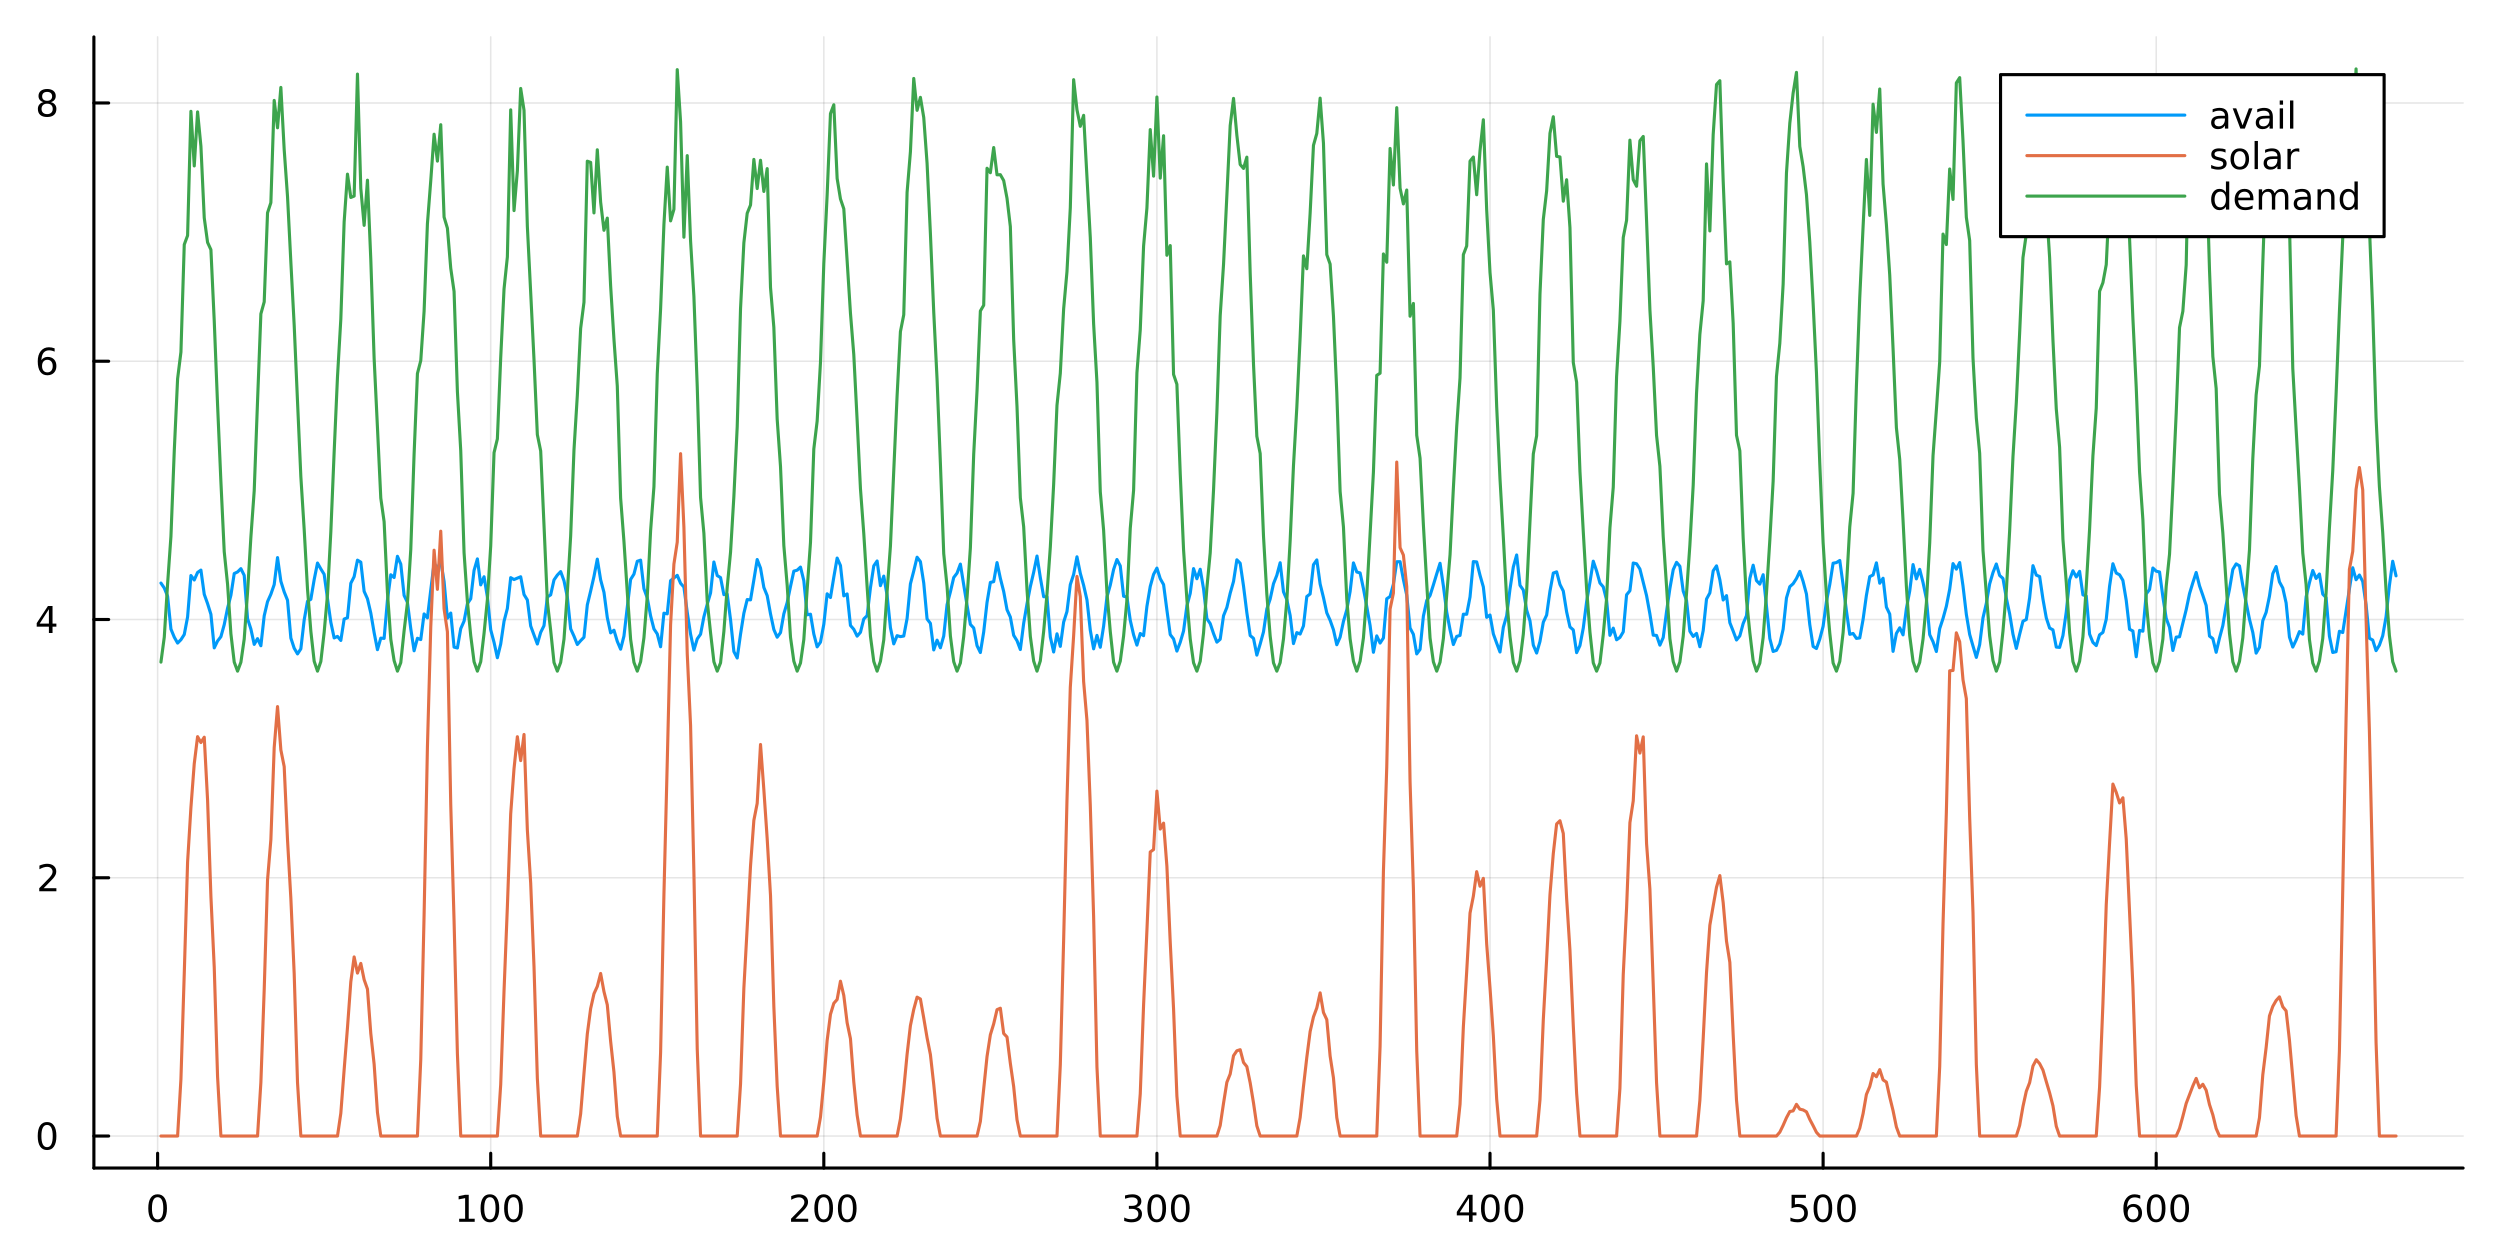 <?xml version="1.0" encoding="utf-8"?>
<svg xmlns="http://www.w3.org/2000/svg" xmlns:xlink="http://www.w3.org/1999/xlink" width="800" height="400" viewBox="0 0 3200 1600">
<rect x="0" y="0" width="3200" height="1600" fill="#333333" stroke="none"/>
<defs>
  <clipPath id="clip200">
    <rect x="0" y="0" width="3200" height="1600"/>
  </clipPath>
</defs>
<path clip-path="url(#clip200)" d="M0 1600 L3200 1600 L3200 0 L0 0  Z" fill="#ffffff" fill-rule="evenodd" fill-opacity="1"/>
<defs>
  <clipPath id="clip201">
    <rect x="640" y="0" width="2241" height="1600"/>
  </clipPath>
</defs>
<path clip-path="url(#clip200)" d="M120.177 1495.09 L3152.76 1495.09 L3152.76 47.244 L120.177 47.244  Z" fill="#ffffff" fill-rule="evenodd" fill-opacity="1"/>
<defs>
  <clipPath id="clip202">
    <rect x="120" y="47" width="3034" height="1449"/>
  </clipPath>
</defs>
<polyline clip-path="url(#clip202)" style="stroke:#000000; stroke-linecap:round; stroke-linejoin:round; stroke-width:2; stroke-opacity:0.1; fill:none" points="201.741,1495.09 201.741,47.244 "/>
<polyline clip-path="url(#clip202)" style="stroke:#000000; stroke-linecap:round; stroke-linejoin:round; stroke-width:2; stroke-opacity:0.1; fill:none" points="628.108,1495.09 628.108,47.244 "/>
<polyline clip-path="url(#clip202)" style="stroke:#000000; stroke-linecap:round; stroke-linejoin:round; stroke-width:2; stroke-opacity:0.1; fill:none" points="1054.48,1495.09 1054.48,47.244 "/>
<polyline clip-path="url(#clip202)" style="stroke:#000000; stroke-linecap:round; stroke-linejoin:round; stroke-width:2; stroke-opacity:0.1; fill:none" points="1480.84,1495.09 1480.84,47.244 "/>
<polyline clip-path="url(#clip202)" style="stroke:#000000; stroke-linecap:round; stroke-linejoin:round; stroke-width:2; stroke-opacity:0.1; fill:none" points="1907.21,1495.09 1907.21,47.244 "/>
<polyline clip-path="url(#clip202)" style="stroke:#000000; stroke-linecap:round; stroke-linejoin:round; stroke-width:2; stroke-opacity:0.1; fill:none" points="2333.58,1495.09 2333.58,47.244 "/>
<polyline clip-path="url(#clip202)" style="stroke:#000000; stroke-linecap:round; stroke-linejoin:round; stroke-width:2; stroke-opacity:0.1; fill:none" points="2759.94,1495.09 2759.94,47.244 "/>
<polyline clip-path="url(#clip202)" style="stroke:#000000; stroke-linecap:round; stroke-linejoin:round; stroke-width:2; stroke-opacity:0.1; fill:none" points="120.177,1454.11 3152.76,1454.11 "/>
<polyline clip-path="url(#clip202)" style="stroke:#000000; stroke-linecap:round; stroke-linejoin:round; stroke-width:2; stroke-opacity:0.1; fill:none" points="120.177,1123.54 3152.76,1123.54 "/>
<polyline clip-path="url(#clip202)" style="stroke:#000000; stroke-linecap:round; stroke-linejoin:round; stroke-width:2; stroke-opacity:0.1; fill:none" points="120.177,792.969 3152.76,792.969 "/>
<polyline clip-path="url(#clip202)" style="stroke:#000000; stroke-linecap:round; stroke-linejoin:round; stroke-width:2; stroke-opacity:0.1; fill:none" points="120.177,462.398 3152.76,462.398 "/>
<polyline clip-path="url(#clip202)" style="stroke:#000000; stroke-linecap:round; stroke-linejoin:round; stroke-width:2; stroke-opacity:0.1; fill:none" points="120.177,131.827 3152.76,131.827 "/>
<polyline clip-path="url(#clip200)" style="stroke:#000000; stroke-linecap:round; stroke-linejoin:round; stroke-width:4; stroke-opacity:1; fill:none" points="120.177,1495.09 3152.76,1495.09 "/>
<polyline clip-path="url(#clip200)" style="stroke:#000000; stroke-linecap:round; stroke-linejoin:round; stroke-width:4; stroke-opacity:1; fill:none" points="201.741,1495.09 201.741,1476.19 "/>
<polyline clip-path="url(#clip200)" style="stroke:#000000; stroke-linecap:round; stroke-linejoin:round; stroke-width:4; stroke-opacity:1; fill:none" points="628.108,1495.09 628.108,1476.19 "/>
<polyline clip-path="url(#clip200)" style="stroke:#000000; stroke-linecap:round; stroke-linejoin:round; stroke-width:4; stroke-opacity:1; fill:none" points="1054.48,1495.09 1054.48,1476.19 "/>
<polyline clip-path="url(#clip200)" style="stroke:#000000; stroke-linecap:round; stroke-linejoin:round; stroke-width:4; stroke-opacity:1; fill:none" points="1480.84,1495.09 1480.84,1476.19 "/>
<polyline clip-path="url(#clip200)" style="stroke:#000000; stroke-linecap:round; stroke-linejoin:round; stroke-width:4; stroke-opacity:1; fill:none" points="1907.21,1495.09 1907.21,1476.19 "/>
<polyline clip-path="url(#clip200)" style="stroke:#000000; stroke-linecap:round; stroke-linejoin:round; stroke-width:4; stroke-opacity:1; fill:none" points="2333.58,1495.09 2333.58,1476.19 "/>
<polyline clip-path="url(#clip200)" style="stroke:#000000; stroke-linecap:round; stroke-linejoin:round; stroke-width:4; stroke-opacity:1; fill:none" points="2759.94,1495.09 2759.94,1476.19 "/>
<path clip-path="url(#clip200)" d="M201.741 1532.41 Q198.13 1532.41 196.301 1535.97 Q194.496 1539.51 194.496 1546.64 Q194.496 1553.75 196.301 1557.31 Q198.13 1560.86 201.741 1560.86 Q205.375 1560.86 207.181 1557.31 Q209.01 1553.75 209.01 1546.64 Q209.01 1539.51 207.181 1535.97 Q205.375 1532.41 201.741 1532.41 M201.741 1528.7 Q207.551 1528.7 210.607 1533.31 Q213.686 1537.89 213.686 1546.64 Q213.686 1555.37 210.607 1559.98 Q207.551 1564.56 201.741 1564.56 Q195.931 1564.56 192.852 1559.98 Q189.797 1555.37 189.797 1546.64 Q189.797 1537.89 192.852 1533.31 Q195.931 1528.7 201.741 1528.7 Z" fill="#000000" fill-rule="nonzero" fill-opacity="1" /><path clip-path="url(#clip200)" d="M587.715 1559.95 L595.354 1559.95 L595.354 1533.59 L587.044 1535.25 L587.044 1530.99 L595.308 1529.33 L599.983 1529.33 L599.983 1559.95 L607.622 1559.95 L607.622 1563.89 L587.715 1563.89 L587.715 1559.95 Z" fill="#000000" fill-rule="nonzero" fill-opacity="1" /><path clip-path="url(#clip200)" d="M627.067 1532.41 Q623.456 1532.41 621.627 1535.97 Q619.821 1539.51 619.821 1546.64 Q619.821 1553.75 621.627 1557.31 Q623.456 1560.86 627.067 1560.86 Q630.701 1560.86 632.506 1557.31 Q634.335 1553.75 634.335 1546.64 Q634.335 1539.51 632.506 1535.97 Q630.701 1532.41 627.067 1532.41 M627.067 1528.7 Q632.877 1528.7 635.932 1533.31 Q639.011 1537.89 639.011 1546.64 Q639.011 1555.37 635.932 1559.98 Q632.877 1564.56 627.067 1564.56 Q621.257 1564.56 618.178 1559.98 Q615.122 1555.37 615.122 1546.64 Q615.122 1537.89 618.178 1533.31 Q621.257 1528.7 627.067 1528.7 Z" fill="#000000" fill-rule="nonzero" fill-opacity="1" /><path clip-path="url(#clip200)" d="M657.229 1532.41 Q653.617 1532.41 651.789 1535.97 Q649.983 1539.51 649.983 1546.64 Q649.983 1553.75 651.789 1557.31 Q653.617 1560.86 657.229 1560.86 Q660.863 1560.86 662.668 1557.31 Q664.497 1553.75 664.497 1546.64 Q664.497 1539.51 662.668 1535.97 Q660.863 1532.41 657.229 1532.41 M657.229 1528.7 Q663.039 1528.7 666.094 1533.31 Q669.173 1537.89 669.173 1546.64 Q669.173 1555.37 666.094 1559.98 Q663.039 1564.56 657.229 1564.56 Q651.418 1564.56 648.34 1559.98 Q645.284 1555.37 645.284 1546.64 Q645.284 1537.89 648.34 1533.31 Q651.418 1528.7 657.229 1528.7 Z" fill="#000000" fill-rule="nonzero" fill-opacity="1" /><path clip-path="url(#clip200)" d="M1018.17 1559.95 L1034.49 1559.95 L1034.49 1563.89 L1012.54 1563.89 L1012.54 1559.95 Q1015.2 1557.2 1019.79 1552.57 Q1024.39 1547.92 1025.58 1546.57 Q1027.82 1544.05 1028.7 1542.31 Q1029.6 1540.55 1029.6 1538.86 Q1029.6 1536.11 1027.66 1534.37 Q1025.74 1532.64 1022.64 1532.64 Q1020.44 1532.64 1017.98 1533.4 Q1015.55 1534.17 1012.77 1535.72 L1012.77 1530.99 Q1015.6 1529.86 1018.05 1529.28 Q1020.51 1528.7 1022.54 1528.7 Q1027.91 1528.7 1031.11 1531.39 Q1034.3 1534.07 1034.3 1538.56 Q1034.3 1540.69 1033.49 1542.61 Q1032.7 1544.51 1030.6 1547.11 Q1030.02 1547.78 1026.92 1550.99 Q1023.82 1554.19 1018.17 1559.95 Z" fill="#000000" fill-rule="nonzero" fill-opacity="1" /><path clip-path="url(#clip200)" d="M1054.3 1532.41 Q1050.69 1532.41 1048.86 1535.97 Q1047.06 1539.51 1047.06 1546.64 Q1047.06 1553.75 1048.86 1557.31 Q1050.69 1560.86 1054.3 1560.86 Q1057.94 1560.86 1059.74 1557.31 Q1061.57 1553.75 1061.57 1546.64 Q1061.57 1539.51 1059.74 1535.97 Q1057.94 1532.41 1054.3 1532.41 M1054.3 1528.7 Q1060.11 1528.7 1063.17 1533.31 Q1066.25 1537.89 1066.25 1546.64 Q1066.25 1555.37 1063.17 1559.98 Q1060.11 1564.56 1054.3 1564.56 Q1048.49 1564.56 1045.41 1559.98 Q1042.36 1555.37 1042.36 1546.64 Q1042.36 1537.89 1045.41 1533.31 Q1048.49 1528.7 1054.3 1528.7 Z" fill="#000000" fill-rule="nonzero" fill-opacity="1" /><path clip-path="url(#clip200)" d="M1084.46 1532.41 Q1080.85 1532.41 1079.02 1535.97 Q1077.22 1539.51 1077.22 1546.64 Q1077.22 1553.75 1079.02 1557.31 Q1080.85 1560.86 1084.46 1560.86 Q1088.1 1560.86 1089.9 1557.31 Q1091.73 1553.75 1091.73 1546.64 Q1091.73 1539.51 1089.9 1535.97 Q1088.1 1532.41 1084.46 1532.41 M1084.46 1528.7 Q1090.27 1528.7 1093.33 1533.31 Q1096.41 1537.89 1096.41 1546.64 Q1096.41 1555.37 1093.33 1559.98 Q1090.27 1564.56 1084.46 1564.56 Q1078.65 1564.56 1075.57 1559.98 Q1072.52 1555.37 1072.52 1546.64 Q1072.52 1537.89 1075.57 1533.31 Q1078.65 1528.7 1084.46 1528.7 Z" fill="#000000" fill-rule="nonzero" fill-opacity="1" /><path clip-path="url(#clip200)" d="M1454.6 1545.25 Q1457.96 1545.97 1459.84 1548.24 Q1461.73 1550.51 1461.73 1553.84 Q1461.73 1558.96 1458.22 1561.76 Q1454.7 1564.56 1448.22 1564.56 Q1446.04 1564.56 1443.72 1564.12 Q1441.43 1563.7 1438.98 1562.85 L1438.98 1558.33 Q1440.92 1559.47 1443.24 1560.05 Q1445.55 1560.62 1448.08 1560.62 Q1452.47 1560.62 1454.77 1558.89 Q1457.08 1557.15 1457.08 1553.84 Q1457.08 1550.79 1454.93 1549.07 Q1452.8 1547.34 1448.98 1547.34 L1444.95 1547.34 L1444.95 1543.49 L1449.16 1543.49 Q1452.61 1543.49 1454.44 1542.13 Q1456.27 1540.74 1456.27 1538.15 Q1456.27 1535.49 1454.37 1534.07 Q1452.5 1532.64 1448.98 1532.64 Q1447.06 1532.64 1444.86 1533.05 Q1442.66 1533.47 1440.02 1534.35 L1440.02 1530.18 Q1442.68 1529.44 1445 1529.07 Q1447.34 1528.7 1449.4 1528.7 Q1454.72 1528.7 1457.82 1531.13 Q1460.92 1533.54 1460.92 1537.66 Q1460.92 1540.53 1459.28 1542.52 Q1457.64 1544.49 1454.6 1545.25 Z" fill="#000000" fill-rule="nonzero" fill-opacity="1" /><path clip-path="url(#clip200)" d="M1480.6 1532.41 Q1476.99 1532.41 1475.16 1535.97 Q1473.35 1539.51 1473.35 1546.64 Q1473.35 1553.75 1475.16 1557.31 Q1476.99 1560.86 1480.6 1560.86 Q1484.23 1560.86 1486.04 1557.31 Q1487.87 1553.75 1487.87 1546.64 Q1487.87 1539.51 1486.04 1535.97 Q1484.23 1532.41 1480.6 1532.41 M1480.6 1528.7 Q1486.41 1528.7 1489.47 1533.31 Q1492.54 1537.89 1492.54 1546.64 Q1492.54 1555.37 1489.47 1559.98 Q1486.41 1564.56 1480.6 1564.56 Q1474.79 1564.56 1471.71 1559.98 Q1468.66 1555.37 1468.66 1546.64 Q1468.66 1537.89 1471.71 1533.31 Q1474.79 1528.7 1480.6 1528.7 Z" fill="#000000" fill-rule="nonzero" fill-opacity="1" /><path clip-path="url(#clip200)" d="M1510.76 1532.41 Q1507.15 1532.41 1505.32 1535.97 Q1503.52 1539.51 1503.52 1546.64 Q1503.52 1553.75 1505.32 1557.31 Q1507.15 1560.86 1510.76 1560.86 Q1514.4 1560.86 1516.2 1557.31 Q1518.03 1553.75 1518.03 1546.64 Q1518.03 1539.51 1516.2 1535.97 Q1514.4 1532.41 1510.76 1532.41 M1510.76 1528.7 Q1516.57 1528.7 1519.63 1533.31 Q1522.71 1537.89 1522.71 1546.64 Q1522.71 1555.37 1519.63 1559.98 Q1516.57 1564.56 1510.76 1564.56 Q1504.95 1564.56 1501.87 1559.98 Q1498.82 1555.37 1498.82 1546.64 Q1498.82 1537.89 1501.87 1533.31 Q1504.95 1528.7 1510.76 1528.7 Z" fill="#000000" fill-rule="nonzero" fill-opacity="1" /><path clip-path="url(#clip200)" d="M1880.3 1533.4 L1868.49 1551.85 L1880.3 1551.85 L1880.3 1533.4 M1879.07 1529.33 L1884.95 1529.33 L1884.95 1551.85 L1889.88 1551.85 L1889.88 1555.74 L1884.95 1555.74 L1884.95 1563.89 L1880.3 1563.89 L1880.3 1555.74 L1864.7 1555.74 L1864.7 1551.23 L1879.07 1529.33 Z" fill="#000000" fill-rule="nonzero" fill-opacity="1" /><path clip-path="url(#clip200)" d="M1907.61 1532.41 Q1904 1532.41 1902.17 1535.97 Q1900.37 1539.51 1900.37 1546.64 Q1900.37 1553.75 1902.17 1557.31 Q1904 1560.86 1907.61 1560.86 Q1911.25 1560.86 1913.05 1557.31 Q1914.88 1553.75 1914.88 1546.64 Q1914.88 1539.51 1913.05 1535.97 Q1911.25 1532.41 1907.61 1532.41 M1907.61 1528.7 Q1913.42 1528.7 1916.48 1533.31 Q1919.56 1537.89 1919.56 1546.64 Q1919.56 1555.37 1916.48 1559.98 Q1913.42 1564.56 1907.61 1564.56 Q1901.8 1564.56 1898.73 1559.98 Q1895.67 1555.37 1895.67 1546.64 Q1895.67 1537.89 1898.73 1533.31 Q1901.8 1528.7 1907.61 1528.7 Z" fill="#000000" fill-rule="nonzero" fill-opacity="1" /><path clip-path="url(#clip200)" d="M1937.78 1532.41 Q1934.17 1532.41 1932.34 1535.97 Q1930.53 1539.51 1930.53 1546.64 Q1930.53 1553.75 1932.34 1557.31 Q1934.17 1560.86 1937.78 1560.86 Q1941.41 1560.86 1943.22 1557.31 Q1945.05 1553.75 1945.05 1546.64 Q1945.05 1539.51 1943.22 1535.97 Q1941.41 1532.41 1937.78 1532.41 M1937.78 1528.7 Q1943.59 1528.7 1946.64 1533.31 Q1949.72 1537.89 1949.72 1546.64 Q1949.72 1555.37 1946.64 1559.98 Q1943.59 1564.56 1937.78 1564.56 Q1931.97 1564.56 1928.89 1559.98 Q1925.83 1555.37 1925.83 1546.64 Q1925.83 1537.89 1928.89 1533.31 Q1931.97 1528.7 1937.78 1528.7 Z" fill="#000000" fill-rule="nonzero" fill-opacity="1" /><path clip-path="url(#clip200)" d="M2293.2 1529.33 L2311.55 1529.33 L2311.55 1533.26 L2297.48 1533.26 L2297.48 1541.74 Q2298.5 1541.39 2299.51 1541.23 Q2300.53 1541.04 2301.55 1541.04 Q2307.34 1541.04 2310.72 1544.21 Q2314.1 1547.38 2314.1 1552.8 Q2314.1 1558.38 2310.63 1561.48 Q2307.15 1564.56 2300.83 1564.56 Q2298.66 1564.56 2296.39 1564.19 Q2294.14 1563.82 2291.74 1563.08 L2291.74 1558.38 Q2293.82 1559.51 2296.04 1560.07 Q2298.26 1560.62 2300.74 1560.62 Q2304.75 1560.62 2307.08 1558.52 Q2309.42 1556.41 2309.42 1552.8 Q2309.42 1549.19 2307.08 1547.08 Q2304.75 1544.98 2300.74 1544.98 Q2298.87 1544.98 2296.99 1545.39 Q2295.14 1545.81 2293.2 1546.69 L2293.2 1529.33 Z" fill="#000000" fill-rule="nonzero" fill-opacity="1" /><path clip-path="url(#clip200)" d="M2333.31 1532.41 Q2329.7 1532.41 2327.87 1535.97 Q2326.07 1539.51 2326.07 1546.64 Q2326.07 1553.75 2327.87 1557.31 Q2329.7 1560.86 2333.31 1560.86 Q2336.94 1560.86 2338.75 1557.31 Q2340.58 1553.75 2340.58 1546.64 Q2340.58 1539.51 2338.75 1535.97 Q2336.94 1532.41 2333.31 1532.41 M2333.31 1528.7 Q2339.12 1528.7 2342.18 1533.31 Q2345.25 1537.89 2345.25 1546.64 Q2345.25 1555.37 2342.18 1559.98 Q2339.12 1564.56 2333.31 1564.56 Q2327.5 1564.56 2324.42 1559.98 Q2321.37 1555.37 2321.37 1546.64 Q2321.37 1537.89 2324.42 1533.31 Q2327.5 1528.7 2333.31 1528.7 Z" fill="#000000" fill-rule="nonzero" fill-opacity="1" /><path clip-path="url(#clip200)" d="M2363.47 1532.41 Q2359.86 1532.41 2358.03 1535.97 Q2356.23 1539.51 2356.23 1546.64 Q2356.23 1553.75 2358.03 1557.31 Q2359.86 1560.86 2363.47 1560.86 Q2367.11 1560.86 2368.91 1557.31 Q2370.74 1553.75 2370.74 1546.64 Q2370.74 1539.51 2368.91 1535.97 Q2367.11 1532.41 2363.47 1532.41 M2363.47 1528.7 Q2369.28 1528.7 2372.34 1533.31 Q2375.42 1537.89 2375.42 1546.64 Q2375.42 1555.37 2372.34 1559.98 Q2369.28 1564.56 2363.47 1564.56 Q2357.66 1564.56 2354.58 1559.98 Q2351.53 1555.37 2351.53 1546.64 Q2351.53 1537.89 2354.58 1533.31 Q2357.66 1528.7 2363.47 1528.7 Z" fill="#000000" fill-rule="nonzero" fill-opacity="1" /><path clip-path="url(#clip200)" d="M2730.27 1544.74 Q2727.12 1544.74 2725.27 1546.9 Q2723.44 1549.05 2723.44 1552.8 Q2723.44 1556.53 2725.27 1558.7 Q2727.12 1560.86 2730.27 1560.86 Q2733.42 1560.86 2735.24 1558.7 Q2737.1 1556.53 2737.1 1552.8 Q2737.1 1549.05 2735.24 1546.9 Q2733.42 1544.74 2730.27 1544.74 M2739.55 1530.09 L2739.55 1534.35 Q2737.79 1533.52 2735.99 1533.08 Q2734.2 1532.64 2732.44 1532.64 Q2727.81 1532.64 2725.36 1535.76 Q2722.93 1538.89 2722.58 1545.21 Q2723.95 1543.19 2726.01 1542.13 Q2728.07 1541.04 2730.55 1541.04 Q2735.75 1541.04 2738.76 1544.21 Q2741.8 1547.36 2741.8 1552.8 Q2741.8 1558.12 2738.65 1561.34 Q2735.5 1564.56 2730.27 1564.56 Q2724.27 1564.56 2721.1 1559.98 Q2717.93 1555.37 2717.93 1546.64 Q2717.93 1538.45 2721.82 1533.59 Q2725.71 1528.7 2732.26 1528.7 Q2734.02 1528.7 2735.8 1529.05 Q2737.61 1529.4 2739.55 1530.09 Z" fill="#000000" fill-rule="nonzero" fill-opacity="1" /><path clip-path="url(#clip200)" d="M2759.85 1532.41 Q2756.24 1532.41 2754.41 1535.97 Q2752.61 1539.51 2752.61 1546.64 Q2752.61 1553.75 2754.41 1557.31 Q2756.24 1560.86 2759.85 1560.86 Q2763.49 1560.86 2765.29 1557.31 Q2767.12 1553.75 2767.12 1546.64 Q2767.12 1539.51 2765.29 1535.97 Q2763.49 1532.41 2759.85 1532.41 M2759.85 1528.7 Q2765.66 1528.7 2768.72 1533.31 Q2771.8 1537.89 2771.8 1546.64 Q2771.8 1555.37 2768.72 1559.98 Q2765.66 1564.56 2759.85 1564.56 Q2754.04 1564.56 2750.96 1559.98 Q2747.91 1555.37 2747.91 1546.64 Q2747.91 1537.89 2750.96 1533.31 Q2754.04 1528.7 2759.85 1528.7 Z" fill="#000000" fill-rule="nonzero" fill-opacity="1" /><path clip-path="url(#clip200)" d="M2790.01 1532.41 Q2786.4 1532.41 2784.57 1535.97 Q2782.77 1539.51 2782.77 1546.64 Q2782.77 1553.75 2784.57 1557.31 Q2786.4 1560.86 2790.01 1560.86 Q2793.65 1560.86 2795.45 1557.31 Q2797.28 1553.75 2797.28 1546.64 Q2797.28 1539.51 2795.45 1535.97 Q2793.65 1532.41 2790.01 1532.41 M2790.01 1528.7 Q2795.82 1528.7 2798.88 1533.31 Q2801.96 1537.89 2801.96 1546.64 Q2801.96 1555.37 2798.88 1559.98 Q2795.82 1564.56 2790.01 1564.56 Q2784.2 1564.56 2781.12 1559.98 Q2778.07 1555.37 2778.07 1546.64 Q2778.07 1537.89 2781.12 1533.31 Q2784.2 1528.7 2790.01 1528.7 Z" fill="#000000" fill-rule="nonzero" fill-opacity="1" /><polyline clip-path="url(#clip200)" style="stroke:#000000; stroke-linecap:round; stroke-linejoin:round; stroke-width:4; stroke-opacity:1; fill:none" points="120.177,1495.09 120.177,47.244 "/>
<polyline clip-path="url(#clip200)" style="stroke:#000000; stroke-linecap:round; stroke-linejoin:round; stroke-width:4; stroke-opacity:1; fill:none" points="120.177,1454.11 139.075,1454.11 "/>
<polyline clip-path="url(#clip200)" style="stroke:#000000; stroke-linecap:round; stroke-linejoin:round; stroke-width:4; stroke-opacity:1; fill:none" points="120.177,1123.54 139.075,1123.54 "/>
<polyline clip-path="url(#clip200)" style="stroke:#000000; stroke-linecap:round; stroke-linejoin:round; stroke-width:4; stroke-opacity:1; fill:none" points="120.177,792.969 139.075,792.969 "/>
<polyline clip-path="url(#clip200)" style="stroke:#000000; stroke-linecap:round; stroke-linejoin:round; stroke-width:4; stroke-opacity:1; fill:none" points="120.177,462.398 139.075,462.398 "/>
<polyline clip-path="url(#clip200)" style="stroke:#000000; stroke-linecap:round; stroke-linejoin:round; stroke-width:4; stroke-opacity:1; fill:none" points="120.177,131.827 139.075,131.827 "/>
<path clip-path="url(#clip200)" d="M60.233 1439.91 Q56.622 1439.91 54.793 1443.47 Q52.987 1447.02 52.987 1454.15 Q52.987 1461.25 54.793 1464.82 Q56.622 1468.36 60.233 1468.36 Q63.867 1468.36 65.673 1464.82 Q67.501 1461.25 67.501 1454.15 Q67.501 1447.02 65.673 1443.47 Q63.867 1439.91 60.233 1439.91 M60.233 1436.21 Q66.043 1436.21 69.099 1440.81 Q72.177 1445.4 72.177 1454.15 Q72.177 1462.87 69.099 1467.48 Q66.043 1472.06 60.233 1472.06 Q54.423 1472.06 51.344 1467.48 Q48.288 1462.87 48.288 1454.15 Q48.288 1445.4 51.344 1440.81 Q54.423 1436.21 60.233 1436.21 Z" fill="#000000" fill-rule="nonzero" fill-opacity="1" /><path clip-path="url(#clip200)" d="M55.858 1136.88 L72.177 1136.88 L72.177 1140.82 L50.233 1140.82 L50.233 1136.88 Q52.895 1134.13 57.478 1129.5 Q62.085 1124.85 63.265 1123.51 Q65.51 1120.98 66.39 1119.25 Q67.293 1117.49 67.293 1115.8 Q67.293 1113.04 65.349 1111.31 Q63.427 1109.57 60.325 1109.57 Q58.126 1109.57 55.673 1110.33 Q53.242 1111.1 50.464 1112.65 L50.464 1107.93 Q53.288 1106.79 55.742 1106.21 Q58.196 1105.64 60.233 1105.64 Q65.603 1105.64 68.798 1108.32 Q71.992 1111.01 71.992 1115.5 Q71.992 1117.63 71.182 1119.55 Q70.395 1121.45 68.288 1124.04 Q67.71 1124.71 64.608 1127.93 Q61.506 1131.12 55.858 1136.88 Z" fill="#000000" fill-rule="nonzero" fill-opacity="1" /><path clip-path="url(#clip200)" d="M62.594 779.763 L50.788 798.212 L62.594 798.212 L62.594 779.763 M61.367 775.689 L67.247 775.689 L67.247 798.212 L72.177 798.212 L72.177 802.101 L67.247 802.101 L67.247 810.249 L62.594 810.249 L62.594 802.101 L46.992 802.101 L46.992 797.587 L61.367 775.689 Z" fill="#000000" fill-rule="nonzero" fill-opacity="1" /><path clip-path="url(#clip200)" d="M60.65 460.534 Q57.501 460.534 55.65 462.687 Q53.821 464.84 53.821 468.59 Q53.821 472.317 55.65 474.493 Q57.501 476.645 60.65 476.645 Q63.798 476.645 65.626 474.493 Q67.478 472.317 67.478 468.59 Q67.478 464.84 65.626 462.687 Q63.798 460.534 60.65 460.534 M69.932 445.882 L69.932 450.141 Q68.173 449.307 66.367 448.868 Q64.585 448.428 62.825 448.428 Q58.196 448.428 55.742 451.553 Q53.312 454.678 52.964 460.997 Q54.33 458.983 56.39 457.919 Q58.45 456.831 60.927 456.831 Q66.135 456.831 69.145 460.002 Q72.177 463.15 72.177 468.59 Q72.177 473.914 69.029 477.131 Q65.881 480.349 60.65 480.349 Q54.654 480.349 51.483 475.766 Q48.312 471.159 48.312 462.432 Q48.312 454.238 52.2 449.377 Q56.089 444.493 62.64 444.493 Q64.399 444.493 66.182 444.84 Q67.987 445.187 69.932 445.882 Z" fill="#000000" fill-rule="nonzero" fill-opacity="1" /><path clip-path="url(#clip200)" d="M60.325 132.695 Q56.992 132.695 55.071 134.477 Q53.173 136.259 53.173 139.384 Q53.173 142.509 55.071 144.292 Q56.992 146.074 60.325 146.074 Q63.659 146.074 65.58 144.292 Q67.501 142.486 67.501 139.384 Q67.501 136.259 65.58 134.477 Q63.682 132.695 60.325 132.695 M55.65 130.704 Q52.64 129.963 50.95 127.903 Q49.284 125.843 49.284 122.88 Q49.284 118.736 52.224 116.329 Q55.187 113.922 60.325 113.922 Q65.487 113.922 68.427 116.329 Q71.367 118.736 71.367 122.88 Q71.367 125.843 69.677 127.903 Q68.01 129.963 65.024 130.704 Q68.404 131.491 70.279 133.783 Q72.177 136.074 72.177 139.384 Q72.177 144.407 69.099 147.093 Q66.043 149.778 60.325 149.778 Q54.608 149.778 51.529 147.093 Q48.474 144.407 48.474 139.384 Q48.474 136.074 50.372 133.783 Q52.27 131.491 55.65 130.704 M53.937 123.32 Q53.937 126.005 55.603 127.509 Q57.293 129.014 60.325 129.014 Q63.335 129.014 65.024 127.509 Q66.737 126.005 66.737 123.32 Q66.737 120.634 65.024 119.13 Q63.335 117.625 60.325 117.625 Q57.293 117.625 55.603 119.13 Q53.937 120.634 53.937 123.32 Z" fill="#000000" fill-rule="nonzero" fill-opacity="1" /><polyline clip-path="url(#clip202)" style="stroke:#009af9; stroke-linecap:round; stroke-linejoin:round; stroke-width:4; stroke-opacity:1; fill:none" points="206.005,746.334 210.269,752.599 214.532,763.271 218.796,805.261 223.06,815.585 227.323,823.155 231.587,818.83 235.851,812.187 240.114,789.734 244.378,736.702 248.642,742.403 252.905,732.742 257.169,729.735 261.433,760.735 265.696,772.643 269.96,786.282 274.224,829.289 278.487,820.507 282.751,814.969 287.015,799.531 291.278,778.463 295.542,761.97 299.806,734.138 304.069,732.08 308.333,727.872 312.597,736.47 316.86,791.825 321.124,805.151 325.388,824.806 329.651,817.461 333.915,826.552 338.179,788.24 342.442,770.115 346.706,760.624 350.97,748.294 355.233,713.726 359.497,744.032 363.761,757.647 368.024,768.292 372.288,816.683 376.552,829.676 380.815,836.998 385.079,830.516 389.343,793.619 393.606,769.706 397.87,767.066 402.134,741.965 406.397,720.685 410.661,728.213 414.925,735.098 419.188,766.336 423.452,796.529 427.716,816.538 431.979,814.589 436.243,819.756 440.507,792.392 444.77,790.691 449.034,746.585 453.298,738.141 457.561,717.013 461.825,719.569 466.089,756.936 470.352,766.445 474.616,784.714 478.88,809.78 483.143,831.603 487.407,816.824 491.671,817.143 495.935,768.07 500.198,735.7 504.462,739.225 508.726,712.071 512.989,722.025 517.253,762.2 521.517,770.946 525.78,804.742 530.044,832.985 534.308,816.998 538.571,818.649 542.835,785.842 547.099,790.846 551.362,755.249 555.626,721.051 559.89,727.881 564.153,718.405 568.417,744.184 572.681,791.311 576.944,784.705 581.208,828.316 585.472,829.435 589.735,804.674 593.999,795.067 598.263,772.653 602.526,766.404 606.79,730.095 611.054,715.388 615.317,748.656 619.581,738.248 623.845,764.088 628.108,806.142 632.372,822.24 636.636,841.88 640.899,824.304 645.163,795.216 649.427,778.789 653.69,739.395 657.954,741.813 662.218,740.007 666.481,738.266 670.745,761.013 675.009,767.939 679.272,801.234 683.536,812.841 687.8,824.346 692.063,809.488 696.327,800.854 700.591,764.151 704.854,761.388 709.118,742.308 713.382,736.122 717.645,731.656 721.909,743.355 726.173,764.215 730.436,804.91 734.7,814.289 738.964,824.961 743.227,820.053 747.491,815.695 751.755,774.256 756.018,756.569 760.282,737.866 764.546,715.701 768.809,742.156 773.073,758.155 777.337,790.465 781.6,810.064 785.864,806.678 790.128,820.964 794.391,830.964 798.655,814.168 802.919,777.113 807.183,741.662 811.446,734.903 815.71,718.444 819.974,716.979 824.237,753.514 828.501,765.341 832.765,788.306 837.028,804.999 841.292,811.44 845.556,827.815 849.819,784.878 854.083,785.727 858.347,743.262 862.61,739.813 866.874,736.417 871.138,746.605 875.401,751.411 879.665,783.774 883.929,811.663 888.192,832.129 892.456,817.788 896.72,811.788 900.983,789.468 905.247,773.514 909.511,758.998 913.774,719.372 918.038,736.719 922.302,739.312 926.565,761.156 930.829,760.649 935.093,793.305 939.356,833.982 943.62,842.245 947.884,811.754 952.147,784.949 956.411,767.457 960.675,767.815 964.938,742.311 969.202,716.205 973.466,727.193 977.729,751.944 981.993,762.406 986.257,785.748 990.52,805.822 994.784,815.628 999.048,809.748 1003.31,785.672 1007.58,771.347 1011.84,750.622 1016.1,731.057 1020.37,729.829 1024.63,725.87 1028.89,743.322 1033.16,786.921 1037.42,786.183 1041.68,811.555 1045.95,827.978 1050.21,821.915 1054.48,799.104 1058.74,760.087 1063,764.816 1067.27,738.812 1071.53,714.324 1075.79,723.87 1080.06,762.724 1084.32,760.234 1088.58,800.581 1092.85,805.495 1097.11,814.261 1101.38,809.342 1105.64,792.291 1109.9,788.058 1114.17,752.293 1118.43,724.337 1122.69,718.057 1126.96,749.622 1131.22,737.419 1135.49,762.035 1139.75,803.383 1144.01,824.163 1148.28,813.659 1152.54,814.881 1156.8,814.117 1161.07,791.706 1165.33,747.338 1169.59,730.899 1173.86,713.254 1178.12,718.915 1182.39,746.274 1186.65,792.283 1190.91,797.901 1195.18,831.917 1199.44,819.413 1203.7,829.172 1207.97,814.097 1212.23,773.993 1216.49,757.647 1220.76,739.224 1225.02,733.594 1229.29,722.052 1233.55,748.526 1237.81,774.623 1242.08,799.255 1246.34,803.815 1250.6,826.45 1254.87,835.234 1259.13,808.953 1263.4,771.093 1267.66,745.535 1271.92,744.488 1276.19,720.133 1280.45,740.236 1284.71,757.076 1288.98,780.417 1293.24,789.813 1297.5,813.18 1301.77,820.096 1306.03,831.393 1310.3,797.89 1314.56,772.951 1318.82,750.858 1323.09,732.604 1327.35,711.736 1331.61,739.239 1335.88,763.751 1340.14,764.01 1344.41,815.268 1348.67,834.537 1352.93,811.301 1357.2,827.329 1361.46,796.337 1365.72,782.786 1369.99,748.318 1374.25,735.279 1378.51,712.727 1382.78,733.823 1387.04,749.148 1391.31,767.902 1395.57,806.693 1399.83,830.499 1404.1,813.283 1408.36,828.462 1412.62,801.538 1416.89,764.072 1421.15,748.953 1425.41,728.974 1429.68,716.193 1433.94,724.309 1438.21,763.16 1442.47,764.222 1446.73,794.021 1451,812.546 1455.26,825.741 1459.52,810.89 1463.79,813.685 1468.05,776.163 1472.32,750.551 1476.58,735.195 1480.84,727.171 1485.11,740.712 1489.37,748.259 1493.63,780.885 1497.9,812.277 1502.16,817.848 1506.42,833.401 1510.69,822.143 1514.95,807.635 1519.22,775.485 1523.48,759.548 1527.74,727.817 1532.01,740.796 1536.27,728.666 1540.53,753.632 1544.8,791.89 1549.06,798.206 1553.32,810.952 1557.59,821.956 1561.85,818.234 1566.12,788.142 1570.38,777.563 1574.64,759.335 1578.91,744.218 1583.17,716.568 1587.43,720.939 1591.7,750.127 1595.96,784.307 1600.23,813.498 1604.49,817.06 1608.75,838.531 1613.02,824.36 1617.28,808.772 1621.54,779.551 1625.81,766.786 1630.07,747.139 1634.33,736.394 1638.6,720.317 1642.86,757.567 1647.13,767.48 1651.39,787.764 1655.65,823.781 1659.92,809.725 1664.18,811.583 1668.44,801.177 1672.71,763.594 1676.97,760.241 1681.24,722.864 1685.5,716.681 1689.76,747.476 1694.03,764.857 1698.29,784.459 1702.55,793.967 1706.82,806.098 1711.08,825.261 1715.34,815.564 1719.61,795.436 1723.87,780.594 1728.14,757.109 1732.4,720.517 1736.66,732.153 1740.93,733.355 1745.19,753.418 1749.45,776.361 1753.72,800.653 1757.98,834.922 1762.24,813.927 1766.51,823.1 1770.77,816.63 1775.04,766.445 1779.3,763.54 1783.56,747.725 1787.83,719.028 1792.09,718.932 1796.35,741.868 1800.62,761.886 1804.88,803.865 1809.15,811.952 1813.41,837.002 1817.67,831.217 1821.94,788.603 1826.2,768.608 1830.46,762.229 1834.73,748.662 1838.99,734.544 1843.25,721.019 1847.52,749.946 1851.78,783.419 1856.05,806.084 1860.31,825.003 1864.57,814.605 1868.84,813.334 1873.1,786.174 1877.36,786.227 1881.63,764.042 1885.89,718.823 1890.15,719.25 1894.42,736.349 1898.68,751.307 1902.95,790.179 1907.21,787.235 1911.47,811.369 1915.74,823.244 1920,834.563 1924.26,802.929 1928.53,788.177 1932.79,753.999 1937.06,725.676 1941.32,710.358 1945.58,749.174 1949.85,755.282 1954.11,780.956 1958.37,794.699 1962.64,825.772 1966.9,835.893 1971.16,821.069 1975.43,796.401 1979.69,787.289 1983.96,756.586 1988.22,733.512 1992.48,731.949 1996.75,748.112 2001.01,756.533 2005.27,783.161 2009.54,802.508 2013.8,806.241 2018.07,835.378 2022.33,826.304 2026.59,803.915 2030.86,770.353 2035.12,745.307 2039.38,718.312 2043.65,730.872 2047.91,746.234 2052.17,751.185 2056.44,768.15 2060.7,813.223 2064.97,804.025 2069.23,818.906 2073.49,815.954 2077.76,808.769 2082.02,761.339 2086.28,756.132 2090.55,720.648 2094.81,721.634 2099.07,728.343 2103.34,745.399 2107.6,762.426 2111.87,785.856 2116.13,813.006 2120.39,813.383 2124.66,825.783 2128.92,816.069 2133.18,782.789 2137.45,753.261 2141.71,729.211 2145.98,719.795 2150.24,724.806 2154.5,756.591 2158.77,768.675 2163.03,807.992 2167.29,814.628 2171.56,810.771 2175.82,827.809 2180.08,807.189 2184.35,766.782 2188.61,758.94 2192.88,730.697 2197.14,724.303 2201.4,742.13 2205.67,768.001 2209.93,762.373 2214.19,797.059 2218.46,807.815 2222.72,819.186 2226.98,813.91 2231.25,798.139 2235.51,788.038 2239.78,740.449 2244.04,723.457 2248.3,743.176 2252.57,747.687 2256.83,735.632 2261.09,775.817 2265.36,817.296 2269.62,833.864 2273.89,832.432 2278.15,824.151 2282.41,805.424 2286.68,765.37 2290.94,750.942 2295.2,747.164 2299.47,740.478 2303.73,731.376 2307.99,744.262 2312.26,760.393 2316.52,799.525 2320.79,827.433 2325.05,830.117 2329.31,817.999 2333.58,801.677 2337.84,769.971 2342.1,748.181 2346.37,720.926 2350.63,720.104 2354.9,717.42 2359.16,748.533 2363.42,781.861 2367.69,811.937 2371.95,810.827 2376.21,817.155 2380.48,816.54 2384.74,792.853 2389,762.054 2393.27,738.075 2397.53,735.918 2401.8,720.436 2406.06,746.524 2410.32,740.152 2414.59,777.124 2418.85,786.012 2423.11,833.736 2427.38,810.832 2431.64,803.587 2435.9,812.616 2440.17,778.981 2444.43,756.501 2448.7,722.67 2452.96,740.928 2457.22,728.796 2461.49,745.719 2465.75,766.182 2470.01,812.365 2474.28,821.449 2478.54,833.926 2482.81,804.686 2487.07,791.625 2491.33,776.057 2495.6,754.215 2499.86,721.42 2504.12,728.508 2508.39,720.067 2512.65,750.148 2516.91,786.359 2521.18,812.096 2525.44,826.94 2529.71,841.46 2533.97,825.136 2538.23,790.818 2542.5,772.308 2546.76,747.41 2551.02,732.86 2555.29,721.902 2559.55,736.607 2563.82,740.396 2568.08,765.54 2572.34,785.599 2576.61,811.826 2580.87,829.924 2585.13,811.927 2589.4,795.13 2593.66,793.019 2597.92,765.223 2602.19,724.061 2606.45,736.117 2610.72,737.937 2614.98,766.908 2619.24,790.883 2623.51,803.895 2627.77,806.228 2632.03,828.255 2636.3,828.676 2640.56,813.498 2644.82,783.341 2649.09,742.141 2653.35,730.575 2657.62,738.491 2661.88,731.308 2666.14,761.407 2670.41,762.926 2674.67,811.716 2678.93,822.291 2683.2,826.359 2687.46,812.567 2691.73,809.466 2695.99,792.66 2700.25,750.364 2704.52,721.605 2708.78,733.503 2713.04,735.729 2717.31,742.892 2721.57,768.478 2725.83,805.464 2730.1,807.696 2734.36,840.627 2738.63,806.917 2742.89,807.924 2747.15,760.295 2751.42,754.568 2755.68,727.044 2759.94,731.128 2764.21,732.119 2768.47,763.935 2772.73,791.428 2777,803.011 2781.26,832.577 2785.53,815.498 2789.79,815.064 2794.05,797.655 2798.32,780.39 2802.58,759.928 2806.84,745.868 2811.11,732.78 2815.37,749.83 2819.64,762.091 2823.9,775.006 2828.16,814.196 2832.43,817.424 2836.69,834.933 2840.95,816.776 2845.22,800.839 2849.48,774.646 2853.74,754.202 2858.01,728.864 2862.27,721.777 2866.54,724.353 2870.8,749.563 2875.06,771.365 2879.33,792.706 2883.59,809.588 2887.85,836.012 2892.12,828.561 2896.38,794.514 2900.65,783.789 2904.91,763.178 2909.17,734.284 2913.44,725.158 2917.7,744.809 2921.96,752.648 2926.23,771.745 2930.49,815.467 2934.75,828.253 2939.02,819.289 2943.28,808.423 2947.55,811.68 2951.81,764.147 2956.07,745.86 2960.34,730.229 2964.6,740.408 2968.86,734.702 2973.13,760.524 2977.39,764.876 2981.65,814.207 2985.92,835.17 2990.18,834.165 2994.45,808.045 2998.71,809.61 3002.97,781.95 3007.24,753.823 3011.5,726.745 3015.76,742.084 3020.03,736.014 3024.29,744.334 3028.56,774.092 3032.82,816.973 3037.08,819.301 3041.35,832.808 3045.61,825.844 3049.87,813.852 3054.14,789.605 3058.4,749.793 3062.66,718.421 3066.93,737.092 "/>
<polyline clip-path="url(#clip202)" style="stroke:#e26f46; stroke-linecap:round; stroke-linejoin:round; stroke-width:4; stroke-opacity:1; fill:none" points="206.005,1454.11 210.269,1454.11 214.532,1454.11 218.796,1454.11 223.06,1454.11 227.323,1454.11 231.587,1381.33 235.851,1246.2 240.114,1103.36 244.378,1033.63 248.642,977.483 252.905,942.915 257.169,950.478 261.433,943.632 265.696,1024.07 269.96,1147.34 274.224,1238.12 278.487,1378.22 282.751,1454.11 287.015,1454.11 291.278,1454.11 295.542,1454.11 299.806,1454.11 304.069,1454.11 308.333,1454.11 312.597,1454.11 316.86,1454.11 321.124,1454.11 325.388,1454.11 329.651,1454.11 333.915,1385.57 338.179,1266.77 342.442,1126.39 346.706,1074.91 350.97,956.932 355.233,904.435 359.497,959.921 363.761,981.217 368.024,1075.1 372.288,1149.93 376.552,1246.03 380.815,1385.61 385.079,1454.11 389.343,1454.11 393.606,1454.11 397.87,1454.11 402.134,1454.11 406.397,1454.11 410.661,1454.11 414.925,1454.11 419.188,1454.11 423.452,1454.11 427.716,1454.11 431.979,1454.11 436.243,1424.96 440.507,1369.18 444.77,1315.44 449.034,1256.75 453.298,1224.88 457.561,1245.55 461.825,1233.16 466.089,1253.92 470.352,1266.03 474.616,1322.93 478.88,1362.1 483.143,1423.95 487.407,1454.11 491.671,1454.11 495.935,1454.11 500.198,1454.11 504.462,1454.11 508.726,1454.11 512.989,1454.11 517.253,1454.11 521.517,1454.11 525.78,1454.11 530.044,1454.11 534.308,1454.11 538.571,1356.29 542.835,1171.3 547.099,956.375 551.362,802.774 555.626,704.256 559.89,754.355 564.153,679.923 568.417,779.283 572.681,808.738 576.944,1029.64 581.208,1178.92 585.472,1348.57 589.735,1454.11 593.999,1454.11 598.263,1454.11 602.526,1454.11 606.79,1454.11 611.054,1454.11 615.317,1454.11 619.581,1454.11 623.845,1454.11 628.108,1454.11 632.372,1454.11 636.636,1454.11 640.899,1388.15 645.163,1268.14 649.427,1160.92 653.69,1041.83 657.954,983.828 662.218,943.003 666.481,973.565 670.745,940.148 675.009,1062.34 679.272,1130.36 683.536,1237.39 687.8,1380.23 692.063,1454.11 696.327,1454.11 700.591,1454.11 704.854,1454.11 709.118,1454.11 713.382,1454.11 717.645,1454.11 721.909,1454.11 726.173,1454.11 730.436,1454.11 734.7,1454.11 738.964,1454.11 743.227,1425.71 747.491,1373.82 751.755,1323.47 756.018,1290.98 760.282,1271.97 764.546,1262.58 768.809,1246.02 773.073,1269.25 777.337,1286.25 781.6,1332.81 785.864,1372.33 790.128,1429.01 794.391,1454.11 798.655,1454.11 802.919,1454.11 807.183,1454.11 811.446,1454.11 815.71,1454.11 819.974,1454.11 824.237,1454.11 828.501,1454.11 832.765,1454.11 837.028,1454.11 841.292,1454.11 845.556,1347.3 849.819,1145.3 854.083,975.48 858.347,799.76 862.61,721.998 866.874,693.901 871.138,580.691 875.401,674.93 879.665,836.704 883.929,928.541 888.192,1116.59 892.456,1342.54 896.72,1454.11 900.983,1454.11 905.247,1454.11 909.511,1454.11 913.774,1454.11 918.038,1454.11 922.302,1454.11 926.565,1454.11 930.829,1454.11 935.093,1454.11 939.356,1454.11 943.62,1454.11 947.884,1387.53 952.147,1264.87 956.411,1187.12 960.675,1108.33 964.938,1050.05 969.202,1028.29 973.466,952.964 977.729,1010.87 981.993,1073.5 986.257,1146.24 990.52,1288.37 994.784,1390.34 999.048,1454.11 1003.31,1454.11 1007.58,1454.11 1011.84,1454.11 1016.1,1454.11 1020.37,1454.11 1024.63,1454.11 1028.89,1454.11 1033.16,1454.11 1037.42,1454.11 1041.68,1454.11 1045.95,1454.11 1050.21,1429.84 1054.48,1384.73 1058.74,1331.84 1063,1298.37 1067.27,1284.24 1071.53,1279.36 1075.79,1255.94 1080.06,1274.23 1084.32,1309.12 1088.58,1329.52 1092.85,1384.94 1097.11,1427.29 1101.38,1454.11 1105.64,1454.11 1109.9,1454.11 1114.17,1454.11 1118.43,1454.11 1122.69,1454.11 1126.96,1454.11 1131.22,1454.11 1135.49,1454.11 1139.75,1454.11 1144.01,1454.11 1148.28,1454.11 1152.54,1432.15 1156.8,1394.31 1161.07,1349.59 1165.33,1312.78 1169.59,1292.06 1173.86,1276.34 1178.12,1278.74 1182.39,1303.1 1186.65,1328.34 1190.91,1349.81 1195.18,1388.01 1199.44,1431.42 1203.7,1454.11 1207.97,1454.11 1212.23,1454.11 1216.49,1454.11 1220.76,1454.11 1225.02,1454.11 1229.29,1454.11 1233.55,1454.11 1237.81,1454.11 1242.08,1454.11 1246.34,1454.11 1250.6,1454.11 1254.87,1435.46 1259.13,1393.77 1263.4,1352.27 1267.66,1324.53 1271.92,1310.54 1276.19,1292.38 1280.45,1290.51 1284.71,1322.88 1288.98,1327.37 1293.24,1361.11 1297.5,1390.85 1301.77,1433.34 1306.03,1454.11 1310.3,1454.11 1314.56,1454.11 1318.82,1454.11 1323.09,1454.11 1327.35,1454.11 1331.61,1454.11 1335.88,1454.11 1340.14,1454.11 1344.41,1454.11 1348.67,1454.11 1352.93,1454.11 1357.2,1362.8 1361.46,1203.14 1365.72,1024.86 1369.99,879.788 1374.25,813.721 1378.51,737.829 1382.78,763.728 1387.04,872.34 1391.31,922.141 1395.57,1030.94 1399.83,1173.3 1404.1,1365.84 1408.36,1454.11 1412.62,1454.11 1416.89,1454.11 1421.15,1454.11 1425.41,1454.11 1429.68,1454.11 1433.94,1454.11 1438.21,1454.11 1442.47,1454.11 1446.73,1454.11 1451,1454.11 1455.26,1454.11 1459.52,1400.21 1463.79,1286.32 1468.05,1191.07 1472.32,1090.53 1476.58,1087.41 1480.84,1012.66 1485.11,1061.22 1489.37,1053.63 1493.63,1108.87 1497.9,1206.08 1502.16,1291.5 1506.42,1402.95 1510.69,1454.11 1514.95,1454.11 1519.22,1454.11 1523.48,1454.11 1527.74,1454.11 1532.01,1454.11 1536.27,1454.11 1540.53,1454.11 1544.8,1454.11 1549.06,1454.11 1553.32,1454.11 1557.59,1454.11 1561.85,1440.63 1566.12,1412.11 1570.38,1385.35 1574.64,1374.75 1578.91,1351.32 1583.17,1344.99 1587.43,1343.61 1591.7,1359.96 1595.96,1365.27 1600.23,1386.04 1604.49,1411.81 1608.75,1441.03 1613.02,1454.11 1617.28,1454.11 1621.54,1454.11 1625.81,1454.11 1630.07,1454.11 1634.33,1454.11 1638.6,1454.11 1642.86,1454.11 1647.13,1454.11 1651.39,1454.11 1655.65,1454.11 1659.92,1454.11 1664.18,1430.49 1668.44,1390.72 1672.71,1353.49 1676.97,1320.35 1681.24,1301.61 1685.5,1290.09 1689.76,1270.87 1694.03,1295.97 1698.29,1305.1 1702.55,1351.7 1706.82,1379.66 1711.08,1430.51 1715.34,1454.11 1719.61,1454.11 1723.87,1454.11 1728.14,1454.11 1732.4,1454.11 1736.66,1454.11 1740.93,1454.11 1745.19,1454.11 1749.45,1454.11 1753.72,1454.11 1757.98,1454.11 1762.24,1454.11 1766.51,1339.13 1770.77,1115.65 1775.04,981.754 1779.3,779.584 1783.56,759.164 1787.83,591.462 1792.09,700.993 1796.35,710.505 1800.62,750.888 1804.88,1000.87 1809.15,1137.01 1813.41,1345.01 1817.67,1454.11 1821.94,1454.11 1826.2,1454.11 1830.46,1454.11 1834.73,1454.11 1838.99,1454.11 1843.25,1454.11 1847.52,1454.11 1851.78,1454.11 1856.05,1454.11 1860.31,1454.11 1864.57,1454.11 1868.84,1413.49 1873.1,1314.35 1877.36,1243.7 1881.63,1168.71 1885.89,1147.15 1890.15,1115.73 1894.42,1134.37 1898.68,1124.31 1902.95,1208.28 1907.21,1264.58 1911.47,1325.79 1915.74,1406.81 1920,1454.11 1924.26,1454.11 1928.53,1454.11 1932.79,1454.11 1937.06,1454.11 1941.32,1454.11 1945.58,1454.11 1949.85,1454.11 1954.11,1454.11 1958.37,1454.11 1962.64,1454.11 1966.9,1454.11 1971.16,1407.79 1975.43,1305.14 1979.69,1228.15 1983.96,1145.41 1988.22,1092.57 1992.48,1054.68 1996.75,1050.55 2001.01,1066.87 2005.27,1149.7 2009.54,1216.45 2013.8,1312.81 2018.07,1399.44 2022.33,1454.11 2026.59,1454.11 2030.86,1454.11 2035.12,1454.11 2039.38,1454.11 2043.65,1454.11 2047.91,1454.11 2052.17,1454.11 2056.44,1454.11 2060.7,1454.11 2064.97,1454.11 2069.23,1454.11 2073.49,1393.1 2077.76,1247.26 2082.02,1162.11 2086.28,1053 2090.55,1025.06 2094.81,941.822 2099.07,963.932 2103.34,943.216 2107.6,1079.85 2111.87,1138.09 2116.13,1260 2120.39,1385.82 2124.66,1454.11 2128.92,1454.11 2133.18,1454.11 2137.45,1454.11 2141.71,1454.11 2145.98,1454.11 2150.24,1454.11 2154.5,1454.11 2158.77,1454.11 2163.03,1454.11 2167.29,1454.11 2171.56,1454.11 2175.82,1408.64 2180.08,1329.43 2184.35,1244.8 2188.61,1184.26 2192.88,1159.49 2197.14,1135.56 2201.4,1120.74 2205.67,1155.45 2209.93,1204.74 2214.19,1231.78 2218.46,1324.4 2222.72,1408.05 2226.98,1454.11 2231.25,1454.11 2235.51,1454.11 2239.78,1454.11 2244.04,1454.11 2248.3,1454.11 2252.57,1454.11 2256.83,1454.11 2261.09,1454.11 2265.36,1454.11 2269.62,1454.11 2273.89,1454.11 2278.15,1449.17 2282.41,1440.44 2286.68,1430.7 2290.94,1422.76 2295.2,1421.93 2299.47,1413.56 2303.73,1419.71 2307.99,1420.72 2312.26,1423.13 2316.52,1432.81 2320.79,1440.88 2325.05,1449.35 2329.31,1454.11 2333.58,1454.11 2337.84,1454.11 2342.1,1454.11 2346.37,1454.11 2350.63,1454.11 2354.9,1454.11 2359.16,1454.11 2363.42,1454.11 2367.69,1454.11 2371.95,1454.11 2376.21,1454.11 2380.48,1444.05 2384.74,1425.44 2389,1400.91 2393.27,1390.77 2397.53,1374.12 2401.8,1378.25 2406.06,1369.13 2410.32,1382.27 2414.59,1385.11 2418.85,1404.21 2423.11,1421.64 2427.38,1442.52 2431.64,1454.11 2435.9,1454.11 2440.17,1454.11 2444.43,1454.11 2448.7,1454.11 2452.96,1454.11 2457.22,1454.11 2461.49,1454.11 2465.75,1454.11 2470.01,1454.11 2474.28,1454.11 2478.54,1454.11 2482.81,1365.16 2487.07,1182.81 2491.33,1039.95 2495.6,858.596 2499.86,858.166 2504.12,810.016 2508.39,821.573 2512.65,870.244 2516.91,894.238 2521.18,1046.71 2525.44,1168.26 2529.71,1362.52 2533.97,1454.11 2538.23,1454.11 2542.5,1454.11 2546.76,1454.11 2551.02,1454.11 2555.29,1454.11 2559.55,1454.11 2563.82,1454.11 2568.08,1454.11 2572.34,1454.11 2576.61,1454.11 2580.87,1454.11 2585.13,1440.6 2589.4,1416.31 2593.66,1396.81 2597.92,1385.83 2602.19,1364.5 2606.45,1356.46 2610.72,1361.45 2614.98,1369.75 2619.24,1384.43 2623.51,1398.81 2627.77,1415.41 2632.03,1441.63 2636.3,1454.11 2640.56,1454.11 2644.82,1454.11 2649.09,1454.11 2653.35,1454.11 2657.62,1454.11 2661.88,1454.11 2666.14,1454.11 2670.41,1454.11 2674.67,1454.11 2678.93,1454.11 2683.2,1454.11 2687.46,1391.55 2691.73,1284.93 2695.99,1158.15 2700.25,1079.04 2704.52,1003.63 2708.78,1014.26 2713.04,1027.78 2717.31,1021.16 2721.57,1073.73 2725.83,1167.38 2730.1,1262.51 2734.36,1389.08 2738.63,1454.11 2742.89,1454.11 2747.15,1454.11 2751.42,1454.11 2755.68,1454.11 2759.94,1454.11 2764.21,1454.11 2768.47,1454.11 2772.73,1454.11 2777,1454.11 2781.26,1454.11 2785.53,1454.11 2789.79,1444.43 2794.05,1428.9 2798.32,1412.35 2802.58,1401.19 2806.84,1389.99 2811.11,1380.36 2815.37,1392.31 2819.64,1387.86 2823.9,1395.54 2828.16,1413.88 2832.43,1426.99 2836.69,1444.47 2840.95,1454.11 2845.22,1454.11 2849.48,1454.11 2853.74,1454.11 2858.01,1454.11 2862.27,1454.11 2866.54,1454.11 2870.8,1454.11 2875.06,1454.11 2879.33,1454.11 2883.59,1454.11 2887.85,1454.11 2892.12,1430.68 2896.38,1375.72 2900.65,1340.88 2904.91,1300.36 2909.17,1288.17 2913.44,1280.68 2917.7,1275.97 2921.96,1288.7 2926.23,1293.96 2930.49,1331.41 2934.75,1379.65 2939.02,1428.01 2943.28,1454.11 2947.55,1454.11 2951.81,1454.11 2956.07,1454.11 2960.34,1454.11 2964.6,1454.11 2968.86,1454.11 2973.13,1454.11 2977.39,1454.11 2981.65,1454.11 2985.92,1454.11 2990.18,1454.11 2994.45,1345.28 2998.71,1139.25 3002.97,919.852 3007.24,728.782 3011.5,705.788 3015.76,626.399 3020.03,598.438 3024.29,627.089 3028.56,791.557 3032.82,934.961 3037.08,1121.99 3041.35,1334.04 3045.61,1454.11 3049.87,1454.11 3054.14,1454.11 3058.4,1454.11 3062.66,1454.11 3066.93,1454.11 "/>
<polyline clip-path="url(#clip202)" style="stroke:#3da44d; stroke-linecap:round; stroke-linejoin:round; stroke-width:4; stroke-opacity:1; fill:none" points="206.005,847.494 210.269,815.591 214.532,747.208 218.796,686.592 223.06,577.138 227.323,484.848 231.587,450.692 235.851,313.055 240.114,301.487 244.378,142.512 248.642,212.385 252.905,143.234 257.169,187.154 261.433,278.853 265.696,310.295 269.96,319.618 274.224,410.768 278.487,518.045 282.751,616.59 287.015,706.154 291.278,747.821 295.542,811.179 299.806,847.451 304.069,859.081 308.333,847.711 312.597,817.949 316.86,758.075 321.124,687.614 325.388,628.185 329.651,513.448 333.915,401.745 338.179,386.395 342.442,272.424 346.706,259.411 350.97,128.557 355.233,163.582 359.497,111.918 363.761,191.502 368.024,251.573 372.288,335.493 376.552,416.077 380.815,513.851 385.079,610.14 389.343,677.546 393.606,753.975 397.87,807.933 402.134,846.402 406.397,859.081 410.661,846.777 414.925,809.346 419.188,761.291 423.452,680.996 427.716,578.61 431.979,482.348 436.243,408.514 440.507,284 444.77,222.92 449.034,252.761 453.298,250.962 457.561,94.839 461.825,241.28 466.089,288.434 470.352,230.648 474.616,332.206 478.88,458.657 483.143,547.428 487.407,637.55 491.671,667.854 495.935,758.456 500.198,818.156 504.462,845.61 508.726,859.081 512.989,848.183 517.253,807.376 521.517,771.732 525.78,703.587 530.044,581.173 534.308,478.145 538.571,461.622 542.835,398.506 547.099,286.372 551.362,231.383 555.626,171.813 559.89,206.223 564.153,159.624 568.417,277.846 572.681,292.123 576.944,343.34 581.208,373.119 585.472,501.177 589.735,576.794 593.999,707.428 598.263,769.931 602.526,813.584 606.79,847.016 611.054,859.081 615.317,847.068 619.581,810.779 623.845,767.512 628.108,698.83 632.372,579.422 636.636,561.795 640.899,457.985 645.163,369.918 649.427,328.879 653.69,140.609 657.954,269.557 662.218,218.729 666.481,113.226 670.745,141.181 675.009,289.841 679.272,374.318 683.536,460.551 687.8,556.327 692.063,577.2 696.327,672.261 700.591,769.751 704.854,806.934 709.118,847.994 713.382,859.081 717.645,847.953 721.909,818.108 726.173,758.311 730.436,686.219 734.7,575.865 738.964,506.288 743.227,420.325 747.491,386.865 751.755,206.309 756.018,207.846 760.282,272.52 764.546,191.716 768.809,258.745 773.073,294.774 777.337,279.18 781.6,365.815 785.864,434.392 790.128,494.178 794.391,637.524 798.655,692.977 802.919,758 807.183,818.316 811.446,847.801 815.71,859.082 819.974,847.028 824.237,816.25 828.501,763.511 832.765,679.32 837.028,623.039 841.292,478.463 845.556,395.595 849.819,287.367 854.083,213.904 858.347,282.734 862.61,267.915 866.874,89.145 871.138,155.959 875.401,303.625 879.665,199.212 883.929,308.553 888.192,379.382 892.456,494.486 896.72,636.823 900.983,682.645 905.247,769.499 909.511,809.978 913.774,847.056 918.038,859.081 922.302,848.454 926.565,808.224 930.829,751.661 935.093,706.824 939.356,635.545 943.62,546.344 947.884,395.015 952.147,310.839 956.411,273.017 960.675,262.392 964.938,204.063 969.202,241.333 973.466,205.175 977.729,245.036 981.993,215.849 986.257,367.925 990.52,419.025 994.784,536.454 999.048,597.206 1003.31,698.309 1007.58,749.087 1011.84,815.694 1016.1,846.329 1020.37,859.081 1024.63,848.702 1028.89,818.639 1033.16,754.407 1037.42,694.341 1041.68,574.664 1045.95,539.019 1050.21,463.974 1054.48,337.125 1058.74,249.59 1063,145.444 1067.27,134.1 1071.53,228.394 1075.79,254.653 1080.06,267.269 1084.32,333.716 1088.58,400.838 1092.85,453.942 1097.11,537.581 1101.38,625.534 1105.64,683.047 1109.9,750.845 1114.17,814.421 1118.43,846.653 1122.69,859.081 1126.96,846.49 1131.22,819.075 1135.49,757.477 1139.75,698.996 1144.01,602.532 1148.28,506.583 1152.54,424.488 1156.8,402.927 1161.07,246.168 1165.33,194.329 1169.59,100.422 1173.86,141.224 1178.12,124.621 1182.39,150.418 1186.65,208.948 1190.91,298.865 1195.18,399.298 1199.44,485.44 1203.7,593.126 1207.97,708.655 1212.23,750.449 1216.49,813.967 1220.76,846.969 1225.02,859.081 1229.29,848.597 1233.55,814.678 1237.81,764.936 1242.08,701.335 1246.34,581.388 1250.6,500.274 1254.87,398.055 1259.13,390.721 1263.4,215.365 1267.66,221.054 1271.92,188.857 1276.19,223.777 1280.45,223.605 1284.71,231.116 1288.98,253.829 1293.24,290.003 1297.5,434.703 1301.77,520.58 1306.03,637.174 1310.3,674.329 1314.56,754.703 1318.82,814.57 1323.09,846.178 1327.35,859.081 1331.61,845.953 1335.88,808.258 1340.14,760.391 1344.41,700.268 1348.67,620.044 1352.93,518.87 1357.2,477.758 1361.46,395.387 1365.72,347.738 1369.99,265.968 1374.25,102.001 1378.51,140.429 1382.78,161.692 1387.04,147.631 1391.31,226.602 1395.57,304.065 1399.83,414.509 1404.1,489.379 1408.36,629.423 1412.62,678.752 1416.89,758.396 1421.15,808.401 1425.41,847.645 1429.68,859.081 1433.94,846.262 1438.21,814.001 1442.47,767.918 1446.73,676.421 1451,627.655 1455.26,477.322 1459.52,422.322 1463.79,314.985 1468.05,266.322 1472.32,165.894 1476.58,225.478 1480.84,124.188 1485.11,227.983 1489.37,173.721 1493.63,326.725 1497.9,314.344 1502.16,479.29 1506.42,491.889 1510.69,605.953 1514.95,703.607 1519.22,767.286 1523.48,817.756 1527.74,848.356 1532.01,859.082 1536.27,846.454 1540.53,810.135 1544.8,752.672 1549.06,707.741 1553.32,627.272 1557.59,528.259 1561.85,404.114 1566.12,338.531 1570.38,250.474 1574.64,160.792 1578.91,125.959 1583.17,172.982 1587.43,210.561 1591.7,215.592 1595.96,201.159 1600.23,349.565 1604.49,466.248 1608.75,558.396 1613.02,580.508 1617.28,686.238 1621.54,760.564 1625.81,814.139 1630.07,848.433 1634.33,859.081 1638.6,848.17 1642.86,817.718 1647.13,768.781 1651.39,692.11 1655.65,596.076 1659.92,521.568 1664.18,431.482 1668.44,327.531 1672.71,343.969 1676.97,272.91 1681.24,186.031 1685.5,170.819 1689.76,125.633 1694.03,183.452 1698.29,325.881 1702.55,338.039 1706.82,404.621 1711.08,502.265 1715.34,628.918 1719.61,674.493 1723.87,766.943 1728.14,817.854 1732.4,846.4 1736.66,859.081 1740.93,846.3 1745.19,816.47 1749.45,761.481 1753.72,683.45 1757.98,604.26 1762.24,480.474 1766.51,477.705 1770.77,325.035 1775.04,335.669 1779.3,190.005 1783.56,236.792 1787.83,137.813 1792.09,240.82 1796.35,261.022 1800.62,243.219 1804.88,404.765 1809.15,388.418 1813.41,557.132 1817.67,586.424 1821.94,671.902 1826.2,746.618 1830.46,816.687 1834.73,847.203 1838.99,859.081 1843.25,847.614 1847.52,817.206 1851.78,761.546 1856.05,710.211 1860.31,624.945 1864.57,546.277 1868.84,483.709 1873.1,325.935 1877.36,314.859 1881.63,206.244 1885.89,200.962 1890.15,249.28 1894.42,192.888 1898.68,153.296 1902.95,268.641 1907.21,348.856 1911.47,396.829 1915.74,520.163 1920,613.137 1924.26,687.674 1928.53,766.849 1932.79,814.863 1937.06,847.919 1941.32,859.081 1945.58,846.018 1949.85,811.616 1954.11,756.607 1958.37,667.302 1962.64,581.007 1966.9,557.814 1971.16,376.48 1975.43,280.832 1979.69,244.349 1983.96,170.626 1988.22,149.435 1992.48,200.127 1996.75,200.884 2001.01,257.537 2005.27,230.096 2009.54,291.431 2013.8,464.016 2018.07,489.25 2022.33,603.346 2026.59,680.628 2030.86,753.75 2035.12,808.995 2039.38,848.456 2043.65,859.081 2047.91,848.662 2052.17,812.096 2056.44,766.117 2060.7,675.654 2064.97,623.562 2069.23,482.032 2073.49,411.474 2077.76,304.053 2082.02,281.94 2086.28,179.395 2090.55,229.998 2094.81,238.421 2099.07,180.171 2103.34,174.666 2107.6,282.371 2111.87,396.407 2116.13,469.215 2120.39,557.283 2124.66,596.822 2128.92,686.852 2133.18,750.465 2137.45,817.552 2141.71,846.846 2145.98,859.081 2150.24,847.345 2154.5,814.238 2158.77,759.314 2163.03,697.825 2167.29,621.083 2171.56,503.434 2175.82,428.049 2180.08,384.893 2184.35,209.794 2188.61,295.607 2192.88,172.198 2197.14,108.118 2201.4,103.309 2205.67,231.566 2209.93,337.758 2214.19,335.167 2218.46,413.955 2222.72,557.154 2226.98,577.023 2231.25,688.531 2235.51,767.909 2239.78,809.809 2244.04,845.845 2248.3,859.081 2252.57,848.791 2256.83,815.856 2261.09,759.25 2265.36,691.766 2269.62,615.983 2273.89,481.941 2278.15,439.456 2282.41,363.824 2286.68,221.407 2290.94,157.753 2295.2,119.151 2299.47,92.641 2303.73,187.463 2307.99,213.261 2312.26,249.085 2316.52,309.954 2320.79,388.026 2325.05,476.833 2329.31,593.54 2333.58,694.444 2337.84,761.92 2342.1,810.18 2346.37,848.583 2350.63,859.081 2354.9,846.697 2359.16,809.804 2363.42,750.933 2367.69,674.425 2371.95,631.303 2376.21,494.197 2380.48,380.901 2384.74,290.356 2389,204.118 2393.27,275.686 2397.53,133.355 2401.8,169.46 2406.06,113.923 2410.32,235.538 2414.59,287.445 2418.85,352.044 2423.11,446.131 2427.38,547.364 2431.64,588.021 2435.9,666.282 2440.17,750.395 2444.43,813.641 2448.7,846.531 2452.96,859.081 2457.22,847.784 2461.49,817.885 2465.75,771.975 2470.01,695.122 2474.28,583.206 2478.54,525.009 2482.81,463.179 2487.07,299.621 2491.33,313.004 2495.6,216.308 2499.86,255.266 2504.12,106.126 2508.39,99.376 2512.65,180.513 2516.91,278.096 2521.18,307.871 2525.44,458.331 2529.71,535.156 2533.97,580.166 2538.23,704.41 2542.5,759.879 2546.76,813.955 2551.02,845.662 2555.29,859.081 2559.55,847.458 2563.82,807.654 2568.08,756.918 2572.34,679.451 2576.61,584.537 2580.87,515.431 2585.13,426.392 2589.4,329.743 2593.66,299.526 2597.92,165.649 2602.19,169.589 2606.45,213.43 2610.72,183.3 2614.98,235.228 2619.24,262.01 2623.51,329.731 2627.77,435.164 2632.03,523.289 2636.3,572.531 2640.56,690.256 2644.82,745.41 2649.09,809.862 2653.35,846.805 2657.62,859.082 2661.88,846.466 2666.14,815.058 2670.41,750.795 2674.67,677.341 2678.93,583.5 2683.2,522.42 2687.46,372.887 2691.73,361.82 2695.99,338.712 2700.25,251.029 2704.52,203.108 2708.78,211.151 2713.04,165.751 2717.31,221.828 2721.57,256.545 2725.83,305.456 2730.1,407.27 2734.36,495.571 2738.63,604.046 2742.89,665.32 2747.15,769.886 2751.42,815.582 2755.68,848.379 2759.94,859.082 2764.21,846.608 2768.47,817.968 2772.73,750.544 2777,709.328 2781.26,622.69 2785.53,529.155 2789.79,419.356 2794.05,398.432 2798.32,339.088 2802.58,138.076 2806.84,252.23 2811.11,228.517 2815.37,111.512 2819.64,174.059 2823.9,200.833 2828.16,345.642 2832.43,456.271 2836.69,497.25 2840.95,632.498 2845.22,682.059 2849.48,747.892 2853.74,810.727 2858.01,847.099 2862.27,859.081 2866.54,846.58 2870.8,816.252 2875.06,760.364 2879.33,703.82 2883.59,587.001 2887.85,505.641 2892.12,468.461 2896.38,336.786 2900.65,215.209 2904.91,286.963 2909.17,215.399 2913.44,189.566 2917.7,130.454 2921.96,206.293 2926.23,268.928 2930.49,285.577 2934.75,471.475 2939.02,549.006 2943.28,624.175 2947.55,707.823 2951.81,748.147 2956.07,818.566 2960.34,848.609 2964.6,859.081 2968.86,845.973 2973.13,817.151 2977.39,758.886 2981.65,675.908 2985.92,602.603 2990.18,504.987 2994.45,399.189 2998.71,304.199 3002.97,224.344 3007.24,298.064 3011.5,178.65 3015.76,88.221 3020.03,266.862 3024.29,223.148 3028.56,296.073 3032.82,289.508 3037.08,398.028 3041.35,534.217 3045.61,622.636 3049.87,681.793 3054.14,755.482 3058.4,813.238 3062.66,846.891 3066.93,859.081 "/>
<path clip-path="url(#clip200)" d="M2560.7 302.866 L3051.67 302.866 L3051.67 95.506 L2560.7 95.506  Z" fill="#ffffff" fill-rule="evenodd" fill-opacity="1"/>
<polyline clip-path="url(#clip200)" style="stroke:#000000; stroke-linecap:round; stroke-linejoin:round; stroke-width:4; stroke-opacity:1; fill:none" points="2560.7,302.866 3051.67,302.866 3051.67,95.506 2560.7,95.506 2560.7,302.866 "/>
<polyline clip-path="url(#clip200)" style="stroke:#009af9; stroke-linecap:round; stroke-linejoin:round; stroke-width:4; stroke-opacity:1; fill:none" points="2594.4,147.346 2796.57,147.346 "/>
<path clip-path="url(#clip200)" d="M2843.67 151.593 Q2838.51 151.593 2836.52 152.774 Q2834.53 153.954 2834.53 156.802 Q2834.53 159.07 2836.01 160.413 Q2837.51 161.732 2840.08 161.732 Q2843.62 161.732 2845.75 159.232 Q2847.91 156.709 2847.91 152.542 L2847.91 151.593 L2843.67 151.593 M2852.17 149.834 L2852.17 164.626 L2847.91 164.626 L2847.91 160.69 Q2846.45 163.051 2844.27 164.186 Q2842.1 165.297 2838.95 165.297 Q2834.97 165.297 2832.61 163.075 Q2830.27 160.829 2830.27 157.079 Q2830.27 152.704 2833.18 150.482 Q2836.12 148.26 2841.93 148.26 L2847.91 148.26 L2847.91 147.843 Q2847.91 144.903 2845.96 143.306 Q2844.04 141.686 2840.55 141.686 Q2838.32 141.686 2836.22 142.218 Q2834.11 142.751 2832.17 143.815 L2832.17 139.88 Q2834.5 138.978 2836.7 138.538 Q2838.9 138.075 2840.98 138.075 Q2846.61 138.075 2849.39 140.991 Q2852.17 143.908 2852.17 149.834 Z" fill="#000000" fill-rule="nonzero" fill-opacity="1" /><path clip-path="url(#clip200)" d="M2857.88 138.7 L2862.4 138.7 L2870.5 160.459 L2878.6 138.7 L2883.11 138.7 L2873.39 164.626 L2867.61 164.626 L2857.88 138.7 Z" fill="#000000" fill-rule="nonzero" fill-opacity="1" /><path clip-path="url(#clip200)" d="M2900.78 151.593 Q2895.61 151.593 2893.62 152.774 Q2891.63 153.954 2891.63 156.802 Q2891.63 159.07 2893.11 160.413 Q2894.62 161.732 2897.19 161.732 Q2900.73 161.732 2902.86 159.232 Q2905.01 156.709 2905.01 152.542 L2905.01 151.593 L2900.78 151.593 M2909.27 149.834 L2909.27 164.626 L2905.01 164.626 L2905.01 160.69 Q2903.55 163.051 2901.38 164.186 Q2899.2 165.297 2896.05 165.297 Q2892.07 165.297 2889.71 163.075 Q2887.37 160.829 2887.37 157.079 Q2887.37 152.704 2890.29 150.482 Q2893.23 148.26 2899.04 148.26 L2905.01 148.26 L2905.01 147.843 Q2905.01 144.903 2903.07 143.306 Q2901.15 141.686 2897.65 141.686 Q2895.43 141.686 2893.32 142.218 Q2891.22 142.751 2889.27 143.815 L2889.27 139.88 Q2891.61 138.978 2893.81 138.538 Q2896.01 138.075 2898.09 138.075 Q2903.72 138.075 2906.49 140.991 Q2909.27 143.908 2909.27 149.834 Z" fill="#000000" fill-rule="nonzero" fill-opacity="1" /><path clip-path="url(#clip200)" d="M2918.04 138.7 L2922.3 138.7 L2922.3 164.626 L2918.04 164.626 L2918.04 138.7 M2918.04 128.607 L2922.3 128.607 L2922.3 134.001 L2918.04 134.001 L2918.04 128.607 Z" fill="#000000" fill-rule="nonzero" fill-opacity="1" /><path clip-path="url(#clip200)" d="M2931.22 128.607 L2935.48 128.607 L2935.48 164.626 L2931.22 164.626 L2931.22 128.607 Z" fill="#000000" fill-rule="nonzero" fill-opacity="1" /><polyline clip-path="url(#clip200)" style="stroke:#e26f46; stroke-linecap:round; stroke-linejoin:round; stroke-width:4; stroke-opacity:1; fill:none" points="2594.4,199.186 2796.57,199.186 "/>
<path clip-path="url(#clip200)" d="M2848.69 191.304 L2848.69 195.331 Q2846.89 194.405 2844.94 193.943 Q2843 193.48 2840.92 193.48 Q2837.74 193.48 2836.15 194.452 Q2834.57 195.424 2834.57 197.368 Q2834.57 198.85 2835.71 199.706 Q2836.84 200.54 2840.27 201.304 L2841.73 201.628 Q2846.26 202.6 2848.16 204.382 Q2850.08 206.142 2850.08 209.313 Q2850.08 212.924 2847.21 215.03 Q2844.36 217.137 2839.36 217.137 Q2837.28 217.137 2835.01 216.72 Q2832.77 216.327 2830.27 215.516 L2830.27 211.118 Q2832.63 212.345 2834.92 212.97 Q2837.21 213.572 2839.46 213.572 Q2842.47 213.572 2844.09 212.554 Q2845.71 211.512 2845.71 209.637 Q2845.71 207.901 2844.53 206.975 Q2843.37 206.049 2839.41 205.192 L2837.93 204.845 Q2833.97 204.012 2832.21 202.299 Q2830.45 200.563 2830.45 197.554 Q2830.45 193.896 2833.05 191.906 Q2835.64 189.915 2840.41 189.915 Q2842.77 189.915 2844.85 190.262 Q2846.93 190.609 2848.69 191.304 Z" fill="#000000" fill-rule="nonzero" fill-opacity="1" /><path clip-path="url(#clip200)" d="M2866.91 193.526 Q2863.48 193.526 2861.49 196.211 Q2859.5 198.873 2859.5 203.526 Q2859.5 208.179 2861.47 210.864 Q2863.46 213.526 2866.91 213.526 Q2870.31 213.526 2872.3 210.841 Q2874.29 208.155 2874.29 203.526 Q2874.29 198.919 2872.3 196.234 Q2870.31 193.526 2866.91 193.526 M2866.91 189.915 Q2872.47 189.915 2875.64 193.526 Q2878.81 197.137 2878.81 203.526 Q2878.81 209.892 2875.64 213.526 Q2872.47 217.137 2866.91 217.137 Q2861.33 217.137 2858.16 213.526 Q2855.01 209.892 2855.01 203.526 Q2855.01 197.137 2858.16 193.526 Q2861.33 189.915 2866.91 189.915 Z" fill="#000000" fill-rule="nonzero" fill-opacity="1" /><path clip-path="url(#clip200)" d="M2885.87 180.447 L2890.13 180.447 L2890.13 216.466 L2885.87 216.466 L2885.87 180.447 Z" fill="#000000" fill-rule="nonzero" fill-opacity="1" /><path clip-path="url(#clip200)" d="M2910.82 203.433 Q2905.66 203.433 2903.67 204.614 Q2901.68 205.794 2901.68 208.642 Q2901.68 210.91 2903.16 212.253 Q2904.67 213.572 2907.23 213.572 Q2910.78 213.572 2912.91 211.072 Q2915.06 208.549 2915.06 204.382 L2915.06 203.433 L2910.82 203.433 M2919.32 201.674 L2919.32 216.466 L2915.06 216.466 L2915.06 212.53 Q2913.6 214.891 2911.42 216.026 Q2909.25 217.137 2906.1 217.137 Q2902.12 217.137 2899.76 214.915 Q2897.42 212.669 2897.42 208.919 Q2897.42 204.544 2900.34 202.322 Q2903.28 200.1 2909.09 200.1 L2915.06 200.1 L2915.06 199.683 Q2915.06 196.743 2913.11 195.146 Q2911.19 193.526 2907.7 193.526 Q2905.48 193.526 2903.37 194.058 Q2901.26 194.591 2899.32 195.655 L2899.32 191.72 Q2901.66 190.818 2903.85 190.378 Q2906.05 189.915 2908.14 189.915 Q2913.76 189.915 2916.54 192.831 Q2919.32 195.748 2919.32 201.674 Z" fill="#000000" fill-rule="nonzero" fill-opacity="1" /><path clip-path="url(#clip200)" d="M2943.11 194.521 Q2942.4 194.105 2941.54 193.919 Q2940.71 193.711 2939.69 193.711 Q2936.08 193.711 2934.13 196.072 Q2932.21 198.41 2932.21 202.808 L2932.21 216.466 L2927.93 216.466 L2927.93 190.54 L2932.21 190.54 L2932.21 194.568 Q2933.55 192.206 2935.71 191.072 Q2937.86 189.915 2940.94 189.915 Q2941.38 189.915 2941.91 189.984 Q2942.44 190.031 2943.09 190.146 L2943.11 194.521 Z" fill="#000000" fill-rule="nonzero" fill-opacity="1" /><polyline clip-path="url(#clip200)" style="stroke:#3da44d; stroke-linecap:round; stroke-linejoin:round; stroke-width:4; stroke-opacity:1; fill:none" points="2594.4,251.026 2796.57,251.026 "/>
<path clip-path="url(#clip200)" d="M2849.18 246.315 L2849.18 232.287 L2853.44 232.287 L2853.44 268.306 L2849.18 268.306 L2849.18 264.417 Q2847.84 266.731 2845.78 267.866 Q2843.74 268.977 2840.87 268.977 Q2836.17 268.977 2833.21 265.227 Q2830.27 261.477 2830.27 255.366 Q2830.27 249.255 2833.21 245.505 Q2836.17 241.755 2840.87 241.755 Q2843.74 241.755 2845.78 242.889 Q2847.84 244 2849.18 246.315 M2834.67 255.366 Q2834.67 260.065 2836.59 262.75 Q2838.53 265.412 2841.91 265.412 Q2845.29 265.412 2847.23 262.75 Q2849.18 260.065 2849.18 255.366 Q2849.18 250.667 2847.23 248.005 Q2845.29 245.32 2841.91 245.32 Q2838.53 245.32 2836.59 248.005 Q2834.67 250.667 2834.67 255.366 Z" fill="#000000" fill-rule="nonzero" fill-opacity="1" /><path clip-path="url(#clip200)" d="M2884.39 254.278 L2884.39 256.361 L2864.8 256.361 Q2865.08 260.759 2867.44 263.074 Q2869.83 265.366 2874.06 265.366 Q2876.52 265.366 2878.81 264.764 Q2881.12 264.162 2883.39 262.958 L2883.39 266.986 Q2881.1 267.958 2878.69 268.468 Q2876.29 268.977 2873.81 268.977 Q2867.61 268.977 2863.97 265.366 Q2860.36 261.755 2860.36 255.597 Q2860.36 249.232 2863.79 245.505 Q2867.23 241.755 2873.07 241.755 Q2878.3 241.755 2881.33 245.134 Q2884.39 248.491 2884.39 254.278 M2880.13 253.028 Q2880.08 249.533 2878.16 247.449 Q2876.26 245.366 2873.11 245.366 Q2869.55 245.366 2867.4 247.38 Q2865.27 249.394 2864.94 253.051 L2880.13 253.028 Z" fill="#000000" fill-rule="nonzero" fill-opacity="1" /><path clip-path="url(#clip200)" d="M2911.56 247.357 Q2913.16 244.486 2915.38 243.121 Q2917.6 241.755 2920.61 241.755 Q2924.66 241.755 2926.86 244.602 Q2929.06 247.426 2929.06 252.657 L2929.06 268.306 L2924.78 268.306 L2924.78 252.796 Q2924.78 249.07 2923.46 247.264 Q2922.14 245.458 2919.43 245.458 Q2916.12 245.458 2914.2 247.658 Q2912.28 249.857 2912.28 253.653 L2912.28 268.306 L2908 268.306 L2908 252.796 Q2908 249.046 2906.68 247.264 Q2905.36 245.458 2902.6 245.458 Q2899.34 245.458 2897.42 247.681 Q2895.5 249.88 2895.5 253.653 L2895.5 268.306 L2891.22 268.306 L2891.22 242.38 L2895.5 242.38 L2895.5 246.408 Q2896.96 244.023 2898.99 242.889 Q2901.03 241.755 2903.83 241.755 Q2906.66 241.755 2908.62 243.19 Q2910.61 244.625 2911.56 247.357 Z" fill="#000000" fill-rule="nonzero" fill-opacity="1" /><path clip-path="url(#clip200)" d="M2949.34 255.273 Q2944.18 255.273 2942.19 256.454 Q2940.2 257.634 2940.2 260.482 Q2940.2 262.75 2941.68 264.093 Q2943.18 265.412 2945.75 265.412 Q2949.29 265.412 2951.42 262.912 Q2953.58 260.389 2953.58 256.222 L2953.58 255.273 L2949.34 255.273 M2957.84 253.514 L2957.84 268.306 L2953.58 268.306 L2953.58 264.37 Q2952.12 266.731 2949.94 267.866 Q2947.77 268.977 2944.62 268.977 Q2940.64 268.977 2938.28 266.755 Q2935.94 264.509 2935.94 260.759 Q2935.94 256.384 2938.85 254.162 Q2941.79 251.94 2947.6 251.94 L2953.58 251.94 L2953.58 251.523 Q2953.58 248.583 2951.63 246.986 Q2949.71 245.366 2946.22 245.366 Q2943.99 245.366 2941.89 245.898 Q2939.78 246.431 2937.84 247.495 L2937.84 243.56 Q2940.17 242.658 2942.37 242.218 Q2944.57 241.755 2946.66 241.755 Q2952.28 241.755 2955.06 244.671 Q2957.84 247.588 2957.84 253.514 Z" fill="#000000" fill-rule="nonzero" fill-opacity="1" /><path clip-path="url(#clip200)" d="M2988.16 252.657 L2988.16 268.306 L2983.9 268.306 L2983.9 252.796 Q2983.9 249.116 2982.47 247.287 Q2981.03 245.458 2978.16 245.458 Q2974.71 245.458 2972.72 247.658 Q2970.73 249.857 2970.73 253.653 L2970.73 268.306 L2966.45 268.306 L2966.45 242.38 L2970.73 242.38 L2970.73 246.408 Q2972.26 244.07 2974.32 242.912 Q2976.4 241.755 2979.11 241.755 Q2983.58 241.755 2985.87 244.533 Q2988.16 247.287 2988.16 252.657 Z" fill="#000000" fill-rule="nonzero" fill-opacity="1" /><path clip-path="url(#clip200)" d="M3013.72 246.315 L3013.72 232.287 L3017.97 232.287 L3017.97 268.306 L3013.72 268.306 L3013.72 264.417 Q3012.37 266.731 3010.31 267.866 Q3008.28 268.977 3005.41 268.977 Q3000.71 268.977 2997.74 265.227 Q2994.8 261.477 2994.8 255.366 Q2994.8 249.255 2997.74 245.505 Q3000.71 241.755 3005.41 241.755 Q3008.28 241.755 3010.31 242.889 Q3012.37 244 3013.72 246.315 M2999.2 255.366 Q2999.2 260.065 3001.12 262.75 Q3003.07 265.412 3006.45 265.412 Q3009.83 265.412 3011.77 262.75 Q3013.72 260.065 3013.72 255.366 Q3013.72 250.667 3011.77 248.005 Q3009.83 245.32 3006.45 245.32 Q3003.07 245.32 3001.12 248.005 Q2999.2 250.667 2999.2 255.366 Z" fill="#000000" fill-rule="nonzero" fill-opacity="1" /></svg>
